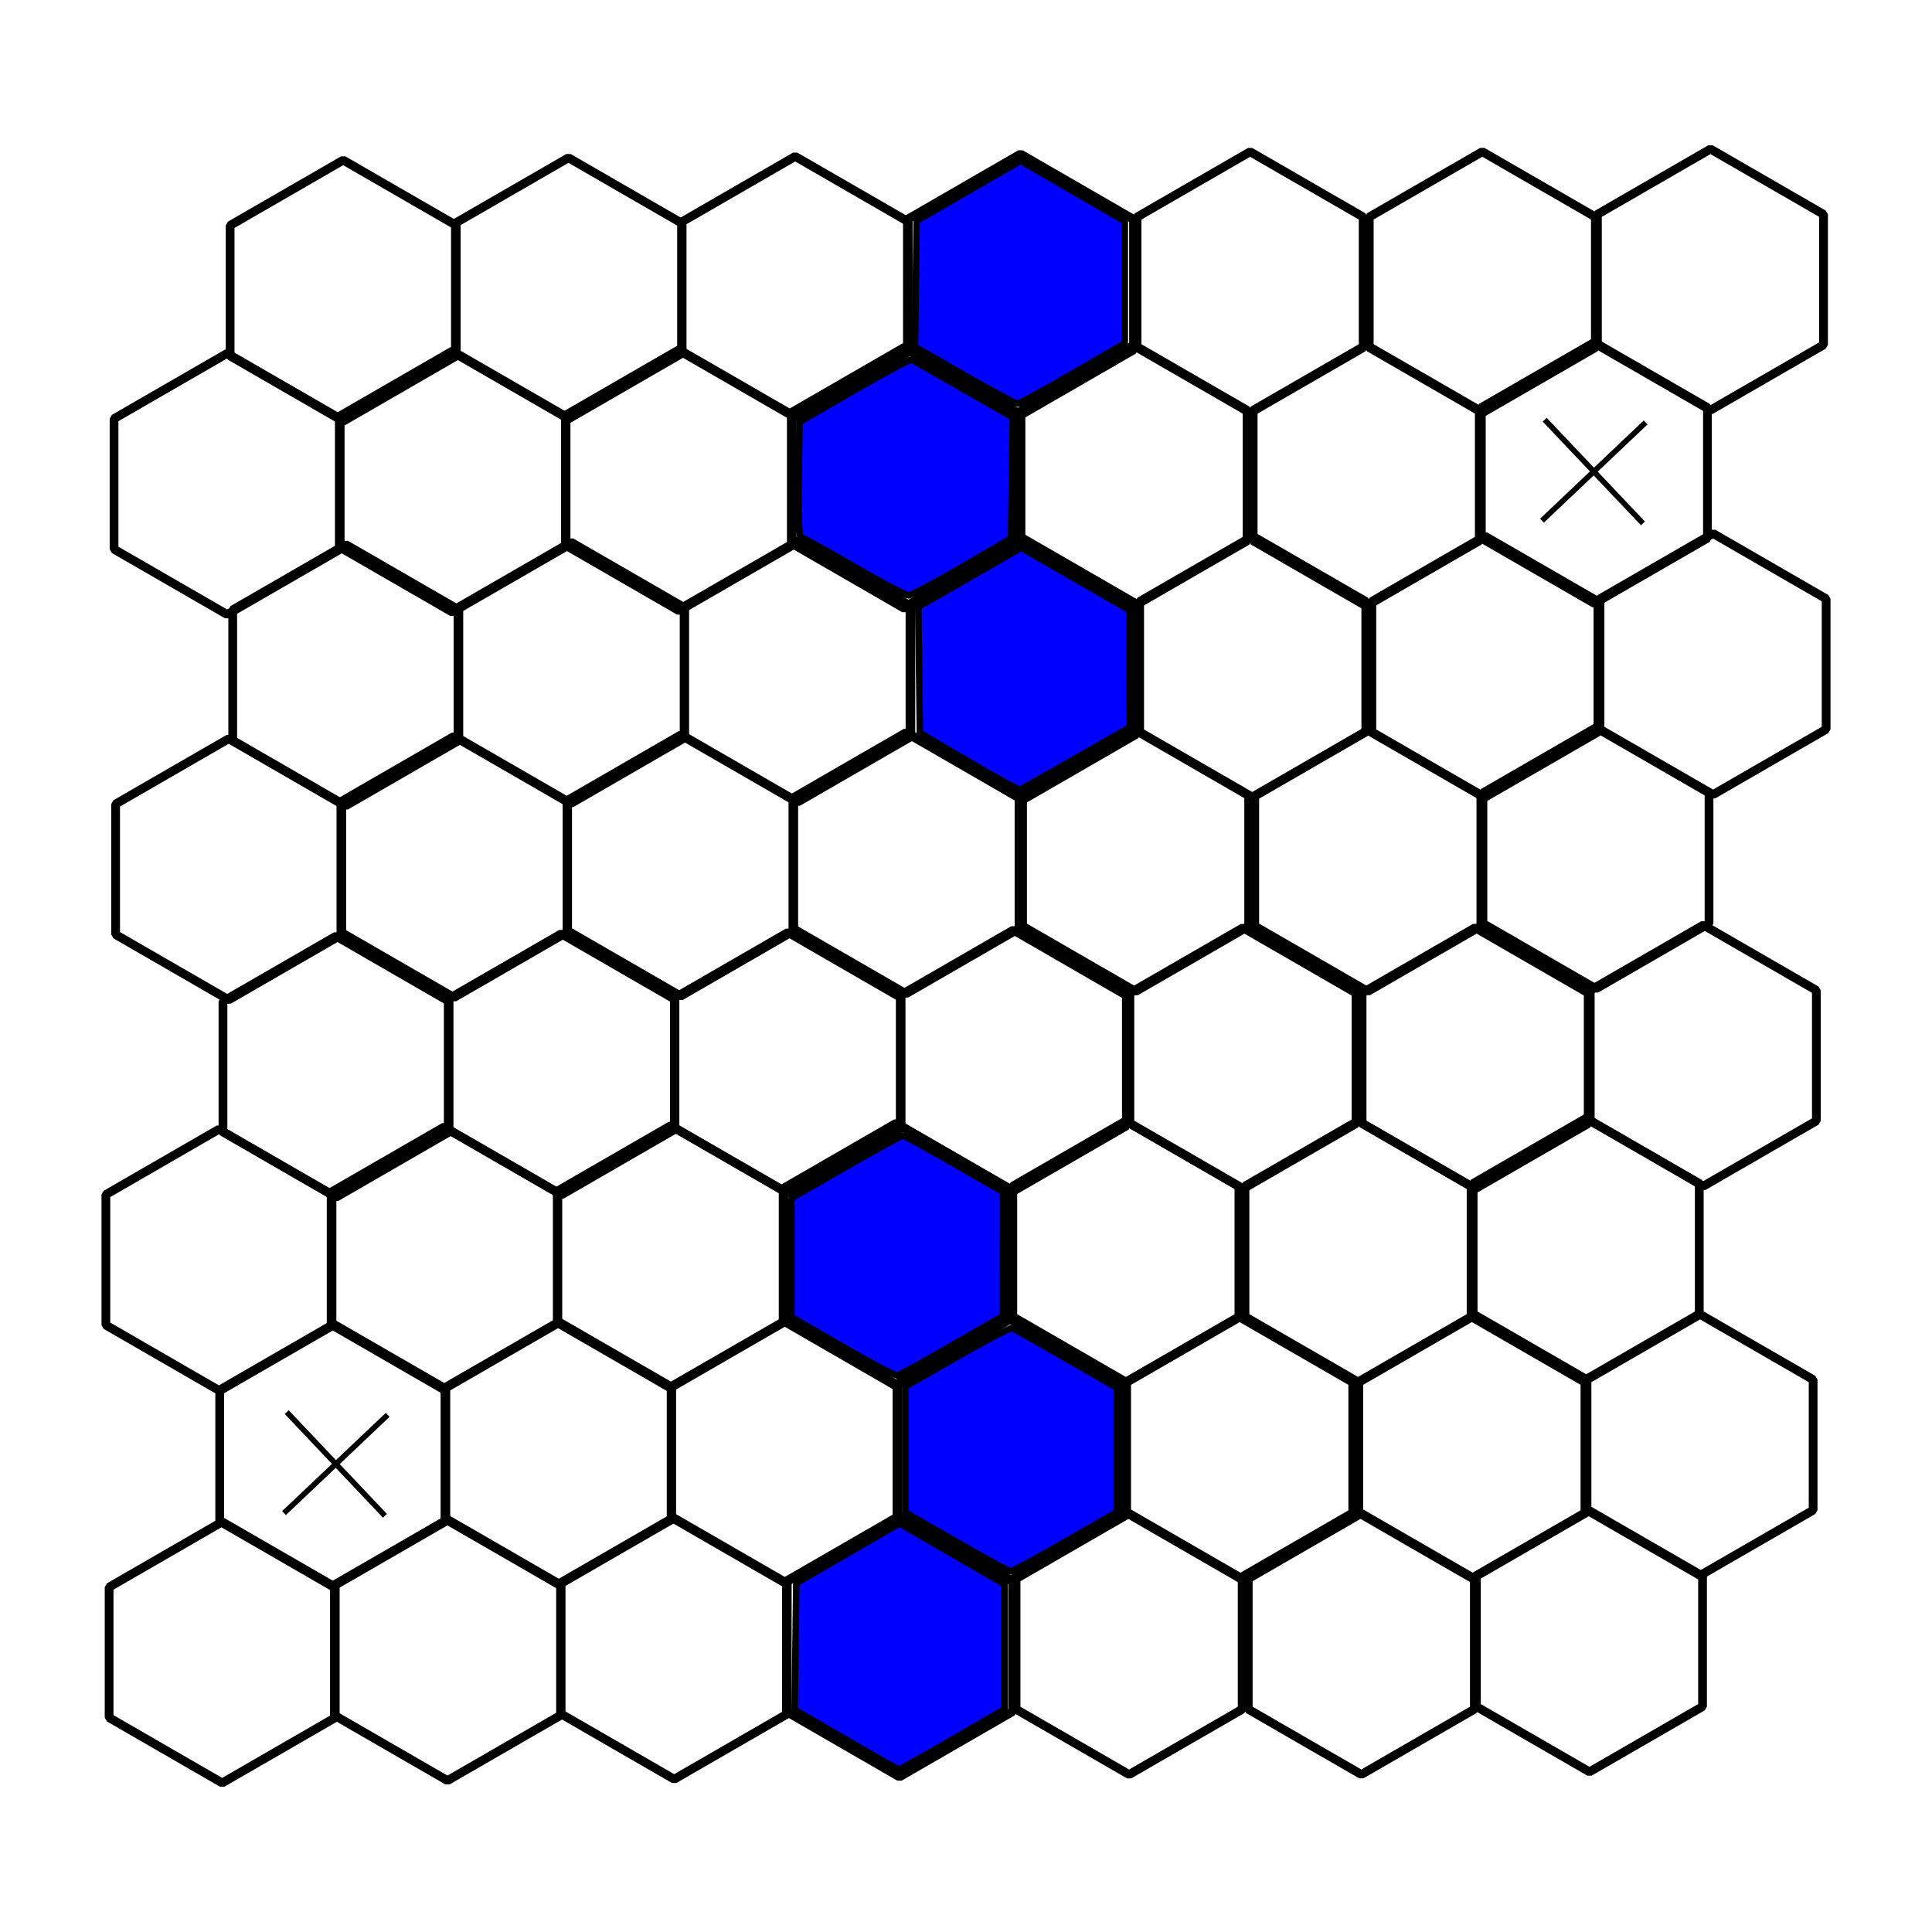<?xml version="1.0" encoding="UTF-8" standalone="no"?>
<!-- Created with Inkscape (http://www.inkscape.org/) -->

<svg
   xmlns:dc="http://purl.org/dc/elements/1.1/"
   xmlns:cc="http://creativecommons.org/ns#"
   xmlns:rdf="http://www.w3.org/1999/02/22-rdf-syntax-ns#"
   xmlns:svg="http://www.w3.org/2000/svg"
   xmlns="http://www.w3.org/2000/svg"
   xmlns:sodipodi="http://sodipodi.sourceforge.net/DTD/sodipodi-0.dtd"
   xmlns:inkscape="http://www.inkscape.org/namespaces/inkscape"
   width="300"
   height="300"
   viewBox="0 0 300 300"
   id="svg2"
   version="1.1"
   inkscape:version="0.91 r13725"
   sodipodi:docname="minimap.svg">
  <defs
     id="defs4">
    <inkscape:perspective
       sodipodi:type="inkscape:persp3d"
       inkscape:vp_x="0 : 150 : 1"
       inkscape:vp_y="0 : 1000 : 0"
       inkscape:vp_z="300 : 150 : 1"
       inkscape:persp3d-origin="150 : 100 : 1"
       id="perspective3344" />
  </defs>
  <sodipodi:namedview
     id="base"
     pagecolor="#ffffff"
     bordercolor="#666666"
     borderopacity="1.0"
     inkscape:pageopacity="0.0"
     inkscape:pageshadow="2"
     inkscape:zoom="1.979899"
     inkscape:cx="118.02291"
     inkscape:cy="196.47895"
     inkscape:document-units="px"
     inkscape:current-layer="layer1"
     showgrid="false"
     units="px"
     inkscape:window-width="2048"
     inkscape:window-height="1101"
     inkscape:window-x="0"
     inkscape:window-y="27"
     inkscape:window-maximized="1" />
  <g
     inkscape:label="Layer 1"
     inkscape:groupmode="layer"
     id="layer1"
     transform="translate(0,-752.362)">
    <g
       id="g4499"
       transform="translate(-1.352,12.281)">
      <g
         id="g4304">
        <path
           sodipodi:type="star"
           style="color:#000000;clip-rule:nonzero;display:inline;overflow:visible;visibility:visible;opacity:1;isolation:auto;mix-blend-mode:normal;color-interpolation:sRGB;color-interpolation-filters:linearRGB;solid-color:#000000;solid-opacity:1;fill:none;fill-opacity:1;fill-rule:nonzero;stroke:#000000;stroke-width:1.36;stroke-linecap:round;stroke-linejoin:bevel;stroke-miterlimit:4;stroke-dasharray:none;stroke-dashoffset:0;stroke-opacity:1;color-rendering:auto;image-rendering:auto;shape-rendering:auto;text-rendering:auto;enable-background:accumulate"
           id="path3366"
           sodipodi:sides="6"
           sodipodi:cx="37.65498"
           sodipodi:cy="794.77325"
           sodipodi:r1="20.27166"
           sodipodi:r2="17.555773"
           sodipodi:arg1="0"
           sodipodi:arg2="0.52359878"
           inkscape:flatsided="true"
           inkscape:rounded="0"
           inkscape:randomized="0"
           d="m 57.927,794.773 -10.136,17.556 -20.272,0 -10.136,-17.556 10.136,-17.556 20.272,0 z"
           transform="matrix(0,-1,1,0,-758.92,1034.319)" />
        <path
           sodipodi:type="star"
           style="color:#000000;clip-rule:nonzero;display:inline;overflow:visible;visibility:visible;opacity:1;isolation:auto;mix-blend-mode:normal;color-interpolation:sRGB;color-interpolation-filters:linearRGB;solid-color:#000000;solid-opacity:1;fill:none;fill-opacity:1;fill-rule:nonzero;stroke:#000000;stroke-width:1.36;stroke-linecap:round;stroke-linejoin:bevel;stroke-miterlimit:4;stroke-dasharray:none;stroke-dashoffset:0;stroke-opacity:1;color-rendering:auto;image-rendering:auto;shape-rendering:auto;text-rendering:auto;enable-background:accumulate"
           id="path3366-8"
           sodipodi:sides="6"
           sodipodi:cx="121.18387"
           sodipodi:cy="-794.77325"
           sodipodi:r1="20.27166"
           sodipodi:r2="17.555773"
           sodipodi:arg1="0"
           sodipodi:arg2="0.52359878"
           inkscape:flatsided="true"
           inkscape:rounded="0"
           inkscape:randomized="0"
           d="m 141.456,-794.773 -10.136,17.556 -20.272,0 -10.136,-17.556 10.136,-17.556 20.272,0 z"
           transform="matrix(0,-1,-1,0,-741.748,1087.352)" />
        <path
           sodipodi:type="star"
           style="color:#000000;clip-rule:nonzero;display:inline;overflow:visible;visibility:visible;opacity:1;isolation:auto;mix-blend-mode:normal;color-interpolation:sRGB;color-interpolation-filters:linearRGB;solid-color:#000000;solid-opacity:1;fill:none;fill-opacity:1;fill-rule:nonzero;stroke:#000000;stroke-width:1.36;stroke-linecap:round;stroke-linejoin:bevel;stroke-miterlimit:4;stroke-dasharray:none;stroke-dashoffset:0;stroke-opacity:1;color-rendering:auto;image-rendering:auto;shape-rendering:auto;text-rendering:auto;enable-background:accumulate"
           id="path3366-8-6"
           sodipodi:sides="6"
           sodipodi:cx="79.419418"
           sodipodi:cy="794.77325"
           sodipodi:r1="20.27166"
           sodipodi:r2="17.555773"
           sodipodi:arg1="0"
           sodipodi:arg2="0.52359878"
           inkscape:flatsided="true"
           inkscape:rounded="0"
           inkscape:randomized="0"
           d="m 99.691,794.773 -10.136,17.556 -20.272,0 -10.136,-17.556 10.136,-17.556 20.272,0 z"
           transform="matrix(0,-1,1,0,-759.426,1015.126)" />
        <path
           sodipodi:type="star"
           style="color:#000000;clip-rule:nonzero;display:inline;overflow:visible;visibility:visible;opacity:1;isolation:auto;mix-blend-mode:normal;color-interpolation:sRGB;color-interpolation-filters:linearRGB;solid-color:#000000;solid-opacity:1;fill:none;fill-opacity:1;fill-rule:nonzero;stroke:#000000;stroke-width:1.36;stroke-linecap:round;stroke-linejoin:bevel;stroke-miterlimit:4;stroke-dasharray:none;stroke-dashoffset:0;stroke-opacity:1;color-rendering:auto;image-rendering:auto;shape-rendering:auto;text-rendering:auto;enable-background:accumulate"
           id="path3366-8-8"
           sodipodi:sides="6"
           sodipodi:cx="162.9483"
           sodipodi:cy="794.77325"
           sodipodi:r1="20.27166"
           sodipodi:r2="17.555773"
           sodipodi:arg1="0"
           sodipodi:arg2="0.52359878"
           inkscape:flatsided="true"
           inkscape:rounded="0"
           inkscape:randomized="0"
           d="m 183.22,794.773 -10.136,17.556 -20.272,0 -10.136,-17.556 10.136,-17.556 20.272,0 z"
           transform="matrix(0,-1,1,0,-741.243,1068.664)" />
        <path
           sodipodi:type="star"
           style="color:#000000;clip-rule:nonzero;display:inline;overflow:visible;visibility:visible;opacity:1;isolation:auto;mix-blend-mode:normal;color-interpolation:sRGB;color-interpolation-filters:linearRGB;solid-color:#000000;solid-opacity:1;fill:none;fill-opacity:1;fill-rule:nonzero;stroke:#000000;stroke-width:1.36;stroke-linecap:round;stroke-linejoin:bevel;stroke-miterlimit:4;stroke-dasharray:none;stroke-dashoffset:0;stroke-opacity:1;color-rendering:auto;image-rendering:auto;shape-rendering:auto;text-rendering:auto;enable-background:accumulate"
           id="path3366-8-3"
           sodipodi:sides="6"
           sodipodi:cx="204.71275"
           sodipodi:cy="794.77325"
           sodipodi:r1="20.27166"
           sodipodi:r2="17.555773"
           sodipodi:arg1="0"
           sodipodi:arg2="0.52359878"
           inkscape:flatsided="true"
           inkscape:rounded="0"
           inkscape:randomized="0"
           d="m 224.984,794.773 -10.136,17.556 -20.272,0 -10.136,-17.556 10.136,-17.556 20.272,0 z"
           transform="matrix(0,-1,1,0,-757.91,1079.776)" />
        <path
           sodipodi:type="star"
           style="color:#000000;clip-rule:nonzero;display:inline;overflow:visible;visibility:visible;opacity:1;isolation:auto;mix-blend-mode:normal;color-interpolation:sRGB;color-interpolation-filters:linearRGB;solid-color:#000000;solid-opacity:1;fill:none;fill-opacity:1;fill-rule:nonzero;stroke:#000000;stroke-width:1.36;stroke-linecap:round;stroke-linejoin:bevel;stroke-miterlimit:4;stroke-dasharray:none;stroke-dashoffset:0;stroke-opacity:1;color-rendering:auto;image-rendering:auto;shape-rendering:auto;text-rendering:auto;enable-background:accumulate"
           id="path3366-8-3-8"
           sodipodi:sides="6"
           sodipodi:cx="246.47719"
           sodipodi:cy="794.77325"
           sodipodi:r1="20.27166"
           sodipodi:r2="17.555773"
           sodipodi:arg1="0"
           sodipodi:arg2="0.52359878"
           inkscape:flatsided="true"
           inkscape:rounded="0"
           inkscape:randomized="0"
           d="m 266.749,794.773 -10.136,17.556 -20.272,0 -10.136,-17.556 10.136,-17.556 20.272,0 z"
           transform="matrix(0,-1,1,0,-739.728,1091.393)" />
        <path
           sodipodi:type="star"
           style="color:#000000;clip-rule:nonzero;display:inline;overflow:visible;visibility:visible;opacity:1;isolation:auto;mix-blend-mode:normal;color-interpolation:sRGB;color-interpolation-filters:linearRGB;solid-color:#000000;solid-opacity:1;fill:none;fill-opacity:1;fill-rule:nonzero;stroke:#000000;stroke-width:1.36;stroke-linecap:round;stroke-linejoin:bevel;stroke-miterlimit:4;stroke-dasharray:none;stroke-dashoffset:0;stroke-opacity:1;color-rendering:auto;image-rendering:auto;shape-rendering:auto;text-rendering:auto;enable-background:accumulate"
           id="path3366-8-3-8-8"
           sodipodi:sides="6"
           sodipodi:cx="246.47719"
           sodipodi:cy="794.77325"
           sodipodi:r1="20.27166"
           sodipodi:r2="17.555773"
           sodipodi:arg1="0"
           sodipodi:arg2="0.52359878"
           inkscape:flatsided="true"
           inkscape:rounded="0"
           inkscape:randomized="0"
           d="m 266.749,794.773 -10.136,17.556 -20.272,0 -10.136,-17.556 10.136,-17.556 20.272,0 z"
           transform="matrix(0,-1,1,0,-758.155,1061.706)" />
        <path
           sodipodi:type="star"
           style="color:#000000;clip-rule:nonzero;display:inline;overflow:visible;visibility:visible;opacity:1;isolation:auto;mix-blend-mode:normal;color-interpolation:sRGB;color-interpolation-filters:linearRGB;solid-color:#000000;solid-opacity:1;fill:none;fill-opacity:1;fill-rule:nonzero;stroke:#000000;stroke-width:1.36;stroke-linecap:round;stroke-linejoin:bevel;stroke-miterlimit:4;stroke-dasharray:none;stroke-dashoffset:0;stroke-opacity:1;color-rendering:auto;image-rendering:auto;shape-rendering:auto;text-rendering:auto;enable-background:accumulate"
           id="path3366-8-3-8-8-9"
           sodipodi:sides="6"
           sodipodi:cx="246.47719"
           sodipodi:cy="794.77325"
           sodipodi:r1="20.27166"
           sodipodi:r2="17.555773"
           sodipodi:arg1="0"
           sodipodi:arg2="0.52359878"
           inkscape:flatsided="true"
           inkscape:rounded="0"
           inkscape:randomized="0"
           d="m 266.749,794.773 -10.136,17.556 -20.272,0 -10.136,-17.556 10.136,-17.556 20.272,0 z"
           transform="matrix(0,-1,1,0,-740.13,1031.697)" />
      </g>
      <g
         id="g4304-0"
         transform="translate(34.982,-0.365)">
        <path
           sodipodi:type="star"
           style="color:#000000;clip-rule:nonzero;display:inline;overflow:visible;visibility:visible;opacity:1;isolation:auto;mix-blend-mode:normal;color-interpolation:sRGB;color-interpolation-filters:linearRGB;solid-color:#000000;solid-opacity:1;fill:none;fill-opacity:1;fill-rule:nonzero;stroke:#000000;stroke-width:1.36;stroke-linecap:round;stroke-linejoin:bevel;stroke-miterlimit:4;stroke-dasharray:none;stroke-dashoffset:0;stroke-opacity:1;color-rendering:auto;image-rendering:auto;shape-rendering:auto;text-rendering:auto;enable-background:accumulate"
           id="path3366-6"
           sodipodi:sides="6"
           sodipodi:cx="37.65498"
           sodipodi:cy="794.77325"
           sodipodi:r1="20.27166"
           sodipodi:r2="17.555773"
           sodipodi:arg1="0"
           sodipodi:arg2="0.52359878"
           inkscape:flatsided="true"
           inkscape:rounded="0"
           inkscape:randomized="0"
           d="m 57.927,794.773 -10.136,17.556 -20.272,0 -10.136,-17.556 10.136,-17.556 20.272,0 z"
           transform="matrix(0,-1,1,0,-758.92,1034.319)" />
        <path
           sodipodi:type="star"
           style="color:#000000;clip-rule:nonzero;display:inline;overflow:visible;visibility:visible;opacity:1;isolation:auto;mix-blend-mode:normal;color-interpolation:sRGB;color-interpolation-filters:linearRGB;solid-color:#000000;solid-opacity:1;fill:none;fill-opacity:1;fill-rule:nonzero;stroke:#000000;stroke-width:1.36;stroke-linecap:round;stroke-linejoin:bevel;stroke-miterlimit:4;stroke-dasharray:none;stroke-dashoffset:0;stroke-opacity:1;color-rendering:auto;image-rendering:auto;shape-rendering:auto;text-rendering:auto;enable-background:accumulate"
           id="path3366-8-87"
           sodipodi:sides="6"
           sodipodi:cx="121.18387"
           sodipodi:cy="-794.77325"
           sodipodi:r1="20.27166"
           sodipodi:r2="17.555773"
           sodipodi:arg1="0"
           sodipodi:arg2="0.52359878"
           inkscape:flatsided="true"
           inkscape:rounded="0"
           inkscape:randomized="0"
           d="m 141.456,-794.773 -10.136,17.556 -20.272,0 -10.136,-17.556 10.136,-17.556 20.272,0 z"
           transform="matrix(0,-1,-1,0,-741.748,1087.352)" />
        <path
           sodipodi:type="star"
           style="color:#000000;clip-rule:nonzero;display:inline;overflow:visible;visibility:visible;opacity:1;isolation:auto;mix-blend-mode:normal;color-interpolation:sRGB;color-interpolation-filters:linearRGB;solid-color:#000000;solid-opacity:1;fill:none;fill-opacity:1;fill-rule:nonzero;stroke:#000000;stroke-width:1.36;stroke-linecap:round;stroke-linejoin:bevel;stroke-miterlimit:4;stroke-dasharray:none;stroke-dashoffset:0;stroke-opacity:1;color-rendering:auto;image-rendering:auto;shape-rendering:auto;text-rendering:auto;enable-background:accumulate"
           id="path3366-8-6-9"
           sodipodi:sides="6"
           sodipodi:cx="79.419418"
           sodipodi:cy="794.77325"
           sodipodi:r1="20.27166"
           sodipodi:r2="17.555773"
           sodipodi:arg1="0"
           sodipodi:arg2="0.52359878"
           inkscape:flatsided="true"
           inkscape:rounded="0"
           inkscape:randomized="0"
           d="m 99.691,794.773 -10.136,17.556 -20.272,0 -10.136,-17.556 10.136,-17.556 20.272,0 z"
           transform="matrix(0,-1,1,0,-759.426,1015.126)" />
        <path
           sodipodi:type="star"
           style="color:#000000;clip-rule:nonzero;display:inline;overflow:visible;visibility:visible;opacity:1;isolation:auto;mix-blend-mode:normal;color-interpolation:sRGB;color-interpolation-filters:linearRGB;solid-color:#000000;solid-opacity:1;fill:none;fill-opacity:1;fill-rule:nonzero;stroke:#000000;stroke-width:1.36;stroke-linecap:round;stroke-linejoin:bevel;stroke-miterlimit:4;stroke-dasharray:none;stroke-dashoffset:0;stroke-opacity:1;color-rendering:auto;image-rendering:auto;shape-rendering:auto;text-rendering:auto;enable-background:accumulate"
           id="path3366-8-8-0"
           sodipodi:sides="6"
           sodipodi:cx="162.9483"
           sodipodi:cy="794.77325"
           sodipodi:r1="20.27166"
           sodipodi:r2="17.555773"
           sodipodi:arg1="0"
           sodipodi:arg2="0.52359878"
           inkscape:flatsided="true"
           inkscape:rounded="0"
           inkscape:randomized="0"
           d="m 183.22,794.773 -10.136,17.556 -20.272,0 -10.136,-17.556 10.136,-17.556 20.272,0 z"
           transform="matrix(0,-1,1,0,-741.243,1068.664)" />
        <path
           sodipodi:type="star"
           style="color:#000000;clip-rule:nonzero;display:inline;overflow:visible;visibility:visible;opacity:1;isolation:auto;mix-blend-mode:normal;color-interpolation:sRGB;color-interpolation-filters:linearRGB;solid-color:#000000;solid-opacity:1;fill:none;fill-opacity:1;fill-rule:nonzero;stroke:#000000;stroke-width:1.36;stroke-linecap:round;stroke-linejoin:bevel;stroke-miterlimit:4;stroke-dasharray:none;stroke-dashoffset:0;stroke-opacity:1;color-rendering:auto;image-rendering:auto;shape-rendering:auto;text-rendering:auto;enable-background:accumulate"
           id="path3366-8-3-3"
           sodipodi:sides="6"
           sodipodi:cx="204.71275"
           sodipodi:cy="794.77325"
           sodipodi:r1="20.27166"
           sodipodi:r2="17.555773"
           sodipodi:arg1="0"
           sodipodi:arg2="0.52359878"
           inkscape:flatsided="true"
           inkscape:rounded="0"
           inkscape:randomized="0"
           d="m 224.984,794.773 -10.136,17.556 -20.272,0 -10.136,-17.556 10.136,-17.556 20.272,0 z"
           transform="matrix(0,-1,1,0,-757.91,1079.776)" />
        <path
           sodipodi:type="star"
           style="color:#000000;clip-rule:nonzero;display:inline;overflow:visible;visibility:visible;opacity:1;isolation:auto;mix-blend-mode:normal;color-interpolation:sRGB;color-interpolation-filters:linearRGB;solid-color:#000000;solid-opacity:1;fill:none;fill-opacity:1;fill-rule:nonzero;stroke:#000000;stroke-width:1.36;stroke-linecap:round;stroke-linejoin:bevel;stroke-miterlimit:4;stroke-dasharray:none;stroke-dashoffset:0;stroke-opacity:1;color-rendering:auto;image-rendering:auto;shape-rendering:auto;text-rendering:auto;enable-background:accumulate"
           id="path3366-8-3-8-3"
           sodipodi:sides="6"
           sodipodi:cx="246.47719"
           sodipodi:cy="794.77325"
           sodipodi:r1="20.27166"
           sodipodi:r2="17.555773"
           sodipodi:arg1="0"
           sodipodi:arg2="0.52359878"
           inkscape:flatsided="true"
           inkscape:rounded="0"
           inkscape:randomized="0"
           d="m 266.749,794.773 -10.136,17.556 -20.272,0 -10.136,-17.556 10.136,-17.556 20.272,0 z"
           transform="matrix(0,-1,1,0,-739.728,1091.393)" />
        <path
           sodipodi:type="star"
           style="color:#000000;clip-rule:nonzero;display:inline;overflow:visible;visibility:visible;opacity:1;isolation:auto;mix-blend-mode:normal;color-interpolation:sRGB;color-interpolation-filters:linearRGB;solid-color:#000000;solid-opacity:1;fill:none;fill-opacity:1;fill-rule:nonzero;stroke:#000000;stroke-width:1.36;stroke-linecap:round;stroke-linejoin:bevel;stroke-miterlimit:4;stroke-dasharray:none;stroke-dashoffset:0;stroke-opacity:1;color-rendering:auto;image-rendering:auto;shape-rendering:auto;text-rendering:auto;enable-background:accumulate"
           id="path3366-8-3-8-8-3"
           sodipodi:sides="6"
           sodipodi:cx="246.47719"
           sodipodi:cy="794.77325"
           sodipodi:r1="20.27166"
           sodipodi:r2="17.555773"
           sodipodi:arg1="0"
           sodipodi:arg2="0.52359878"
           inkscape:flatsided="true"
           inkscape:rounded="0"
           inkscape:randomized="0"
           d="m 266.749,794.773 -10.136,17.556 -20.272,0 -10.136,-17.556 10.136,-17.556 20.272,0 z"
           transform="matrix(0,-1,1,0,-758.155,1061.706)" />
        <path
           sodipodi:type="star"
           style="color:#000000;clip-rule:nonzero;display:inline;overflow:visible;visibility:visible;opacity:1;isolation:auto;mix-blend-mode:normal;color-interpolation:sRGB;color-interpolation-filters:linearRGB;solid-color:#000000;solid-opacity:1;fill:none;fill-opacity:1;fill-rule:nonzero;stroke:#000000;stroke-width:1.36;stroke-linecap:round;stroke-linejoin:bevel;stroke-miterlimit:4;stroke-dasharray:none;stroke-dashoffset:0;stroke-opacity:1;color-rendering:auto;image-rendering:auto;shape-rendering:auto;text-rendering:auto;enable-background:accumulate"
           id="path3366-8-3-8-8-9-7"
           sodipodi:sides="6"
           sodipodi:cx="246.47719"
           sodipodi:cy="794.77325"
           sodipodi:r1="20.27166"
           sodipodi:r2="17.555773"
           sodipodi:arg1="0"
           sodipodi:arg2="0.52359878"
           inkscape:flatsided="true"
           inkscape:rounded="0"
           inkscape:randomized="0"
           d="m 266.749,794.773 -10.136,17.556 -20.272,0 -10.136,-17.556 10.136,-17.556 20.272,0 z"
           transform="matrix(0,-1,1,0,-740.13,1031.697)" />
      </g>
      <g
         id="g4304-3"
         transform="translate(70.186,-0.579)">
        <path
           sodipodi:type="star"
           style="color:#000000;clip-rule:nonzero;display:inline;overflow:visible;visibility:visible;opacity:1;isolation:auto;mix-blend-mode:normal;color-interpolation:sRGB;color-interpolation-filters:linearRGB;solid-color:#000000;solid-opacity:1;fill:none;fill-opacity:1;fill-rule:nonzero;stroke:#000000;stroke-width:1.36;stroke-linecap:round;stroke-linejoin:bevel;stroke-miterlimit:4;stroke-dasharray:none;stroke-dashoffset:0;stroke-opacity:1;color-rendering:auto;image-rendering:auto;shape-rendering:auto;text-rendering:auto;enable-background:accumulate"
           id="path3366-2"
           sodipodi:sides="6"
           sodipodi:cx="37.65498"
           sodipodi:cy="794.77325"
           sodipodi:r1="20.27166"
           sodipodi:r2="17.555773"
           sodipodi:arg1="0"
           sodipodi:arg2="0.52359878"
           inkscape:flatsided="true"
           inkscape:rounded="0"
           inkscape:randomized="0"
           d="m 57.927,794.773 -10.136,17.556 -20.272,0 -10.136,-17.556 10.136,-17.556 20.272,0 z"
           transform="matrix(0,-1,1,0,-758.92,1034.319)" />
        <path
           sodipodi:type="star"
           style="color:#000000;clip-rule:nonzero;display:inline;overflow:visible;visibility:visible;opacity:1;isolation:auto;mix-blend-mode:normal;color-interpolation:sRGB;color-interpolation-filters:linearRGB;solid-color:#000000;solid-opacity:1;fill:none;fill-opacity:1;fill-rule:nonzero;stroke:#000000;stroke-width:1.36;stroke-linecap:round;stroke-linejoin:bevel;stroke-miterlimit:4;stroke-dasharray:none;stroke-dashoffset:0;stroke-opacity:1;color-rendering:auto;image-rendering:auto;shape-rendering:auto;text-rendering:auto;enable-background:accumulate"
           id="path3366-8-65"
           sodipodi:sides="6"
           sodipodi:cx="121.18387"
           sodipodi:cy="-794.77325"
           sodipodi:r1="20.27166"
           sodipodi:r2="17.555773"
           sodipodi:arg1="0"
           sodipodi:arg2="0.52359878"
           inkscape:flatsided="true"
           inkscape:rounded="0"
           inkscape:randomized="0"
           d="m 141.456,-794.773 -10.136,17.556 -20.272,0 -10.136,-17.556 10.136,-17.556 20.272,0 z"
           transform="matrix(0,-1,-1,0,-741.748,1087.352)" />
        <path
           sodipodi:type="star"
           style="color:#000000;clip-rule:nonzero;display:inline;overflow:visible;visibility:visible;opacity:1;isolation:auto;mix-blend-mode:normal;color-interpolation:sRGB;color-interpolation-filters:linearRGB;solid-color:#000000;solid-opacity:1;fill:none;fill-opacity:1;fill-rule:nonzero;stroke:#000000;stroke-width:1.36;stroke-linecap:round;stroke-linejoin:bevel;stroke-miterlimit:4;stroke-dasharray:none;stroke-dashoffset:0;stroke-opacity:1;color-rendering:auto;image-rendering:auto;shape-rendering:auto;text-rendering:auto;enable-background:accumulate"
           id="path3366-8-6-2"
           sodipodi:sides="6"
           sodipodi:cx="79.419418"
           sodipodi:cy="794.77325"
           sodipodi:r1="20.27166"
           sodipodi:r2="17.555773"
           sodipodi:arg1="0"
           sodipodi:arg2="0.52359878"
           inkscape:flatsided="true"
           inkscape:rounded="0"
           inkscape:randomized="0"
           d="m 99.691,794.773 -10.136,17.556 -20.272,0 -10.136,-17.556 10.136,-17.556 20.272,0 z"
           transform="matrix(0,-1,1,0,-759.426,1015.126)" />
        <path
           sodipodi:type="star"
           style="color:#000000;clip-rule:nonzero;display:inline;overflow:visible;visibility:visible;opacity:1;isolation:auto;mix-blend-mode:normal;color-interpolation:sRGB;color-interpolation-filters:linearRGB;solid-color:#000000;solid-opacity:1;fill:none;fill-opacity:1;fill-rule:nonzero;stroke:#000000;stroke-width:1.36;stroke-linecap:round;stroke-linejoin:bevel;stroke-miterlimit:4;stroke-dasharray:none;stroke-dashoffset:0;stroke-opacity:1;color-rendering:auto;image-rendering:auto;shape-rendering:auto;text-rendering:auto;enable-background:accumulate"
           id="path3366-8-8-6"
           sodipodi:sides="6"
           sodipodi:cx="162.9483"
           sodipodi:cy="794.77325"
           sodipodi:r1="20.27166"
           sodipodi:r2="17.555773"
           sodipodi:arg1="0"
           sodipodi:arg2="0.52359878"
           inkscape:flatsided="true"
           inkscape:rounded="0"
           inkscape:randomized="0"
           d="m 183.22,794.773 -10.136,17.556 -20.272,0 -10.136,-17.556 10.136,-17.556 20.272,0 z"
           transform="matrix(0,-1,1,0,-741.243,1068.664)" />
        <path
           sodipodi:type="star"
           style="color:#000000;clip-rule:nonzero;display:inline;overflow:visible;visibility:visible;opacity:1;isolation:auto;mix-blend-mode:normal;color-interpolation:sRGB;color-interpolation-filters:linearRGB;solid-color:#000000;solid-opacity:1;fill:none;fill-opacity:1;fill-rule:nonzero;stroke:#000000;stroke-width:1.36;stroke-linecap:round;stroke-linejoin:bevel;stroke-miterlimit:4;stroke-dasharray:none;stroke-dashoffset:0;stroke-opacity:1;color-rendering:auto;image-rendering:auto;shape-rendering:auto;text-rendering:auto;enable-background:accumulate"
           id="path3366-8-3-5"
           sodipodi:sides="6"
           sodipodi:cx="204.71275"
           sodipodi:cy="794.77325"
           sodipodi:r1="20.27166"
           sodipodi:r2="17.555773"
           sodipodi:arg1="0"
           sodipodi:arg2="0.52359878"
           inkscape:flatsided="true"
           inkscape:rounded="0"
           inkscape:randomized="0"
           d="m 224.984,794.773 -10.136,17.556 -20.272,0 -10.136,-17.556 10.136,-17.556 20.272,0 z"
           transform="matrix(0,-1,1,0,-757.91,1079.776)" />
        <path
           sodipodi:type="star"
           style="color:#000000;clip-rule:nonzero;display:inline;overflow:visible;visibility:visible;opacity:1;isolation:auto;mix-blend-mode:normal;color-interpolation:sRGB;color-interpolation-filters:linearRGB;solid-color:#000000;solid-opacity:1;fill:none;fill-opacity:1;fill-rule:nonzero;stroke:#000000;stroke-width:1.36;stroke-linecap:round;stroke-linejoin:bevel;stroke-miterlimit:4;stroke-dasharray:none;stroke-dashoffset:0;stroke-opacity:1;color-rendering:auto;image-rendering:auto;shape-rendering:auto;text-rendering:auto;enable-background:accumulate"
           id="path3366-8-3-8-87"
           sodipodi:sides="6"
           sodipodi:cx="246.47719"
           sodipodi:cy="794.77325"
           sodipodi:r1="20.27166"
           sodipodi:r2="17.555773"
           sodipodi:arg1="0"
           sodipodi:arg2="0.52359878"
           inkscape:flatsided="true"
           inkscape:rounded="0"
           inkscape:randomized="0"
           d="m 266.749,794.773 -10.136,17.556 -20.272,0 -10.136,-17.556 10.136,-17.556 20.272,0 z"
           transform="matrix(0,-1,1,0,-739.728,1091.393)" />
        <path
           sodipodi:type="star"
           style="color:#000000;clip-rule:nonzero;display:inline;overflow:visible;visibility:visible;opacity:1;isolation:auto;mix-blend-mode:normal;color-interpolation:sRGB;color-interpolation-filters:linearRGB;solid-color:#000000;solid-opacity:1;fill:none;fill-opacity:1;fill-rule:nonzero;stroke:#000000;stroke-width:1.36;stroke-linecap:round;stroke-linejoin:bevel;stroke-miterlimit:4;stroke-dasharray:none;stroke-dashoffset:0;stroke-opacity:1;color-rendering:auto;image-rendering:auto;shape-rendering:auto;text-rendering:auto;enable-background:accumulate"
           id="path3366-8-3-8-8-96"
           sodipodi:sides="6"
           sodipodi:cx="246.47719"
           sodipodi:cy="794.77325"
           sodipodi:r1="20.27166"
           sodipodi:r2="17.555773"
           sodipodi:arg1="0"
           sodipodi:arg2="0.52359878"
           inkscape:flatsided="true"
           inkscape:rounded="0"
           inkscape:randomized="0"
           d="m 266.749,794.773 -10.136,17.556 -20.272,0 -10.136,-17.556 10.136,-17.556 20.272,0 z"
           transform="matrix(0,-1,1,0,-758.155,1061.706)" />
        <path
           sodipodi:type="star"
           style="color:#000000;clip-rule:nonzero;display:inline;overflow:visible;visibility:visible;opacity:1;isolation:auto;mix-blend-mode:normal;color-interpolation:sRGB;color-interpolation-filters:linearRGB;solid-color:#000000;solid-opacity:1;fill:none;fill-opacity:1;fill-rule:nonzero;stroke:#000000;stroke-width:1.36;stroke-linecap:round;stroke-linejoin:bevel;stroke-miterlimit:4;stroke-dasharray:none;stroke-dashoffset:0;stroke-opacity:1;color-rendering:auto;image-rendering:auto;shape-rendering:auto;text-rendering:auto;enable-background:accumulate"
           id="path3366-8-3-8-8-9-0"
           sodipodi:sides="6"
           sodipodi:cx="246.47719"
           sodipodi:cy="794.77325"
           sodipodi:r1="20.27166"
           sodipodi:r2="17.555773"
           sodipodi:arg1="0"
           sodipodi:arg2="0.52359878"
           inkscape:flatsided="true"
           inkscape:rounded="0"
           inkscape:randomized="0"
           d="m 266.749,794.773 -10.136,17.556 -20.272,0 -10.136,-17.556 10.136,-17.556 20.272,0 z"
           transform="matrix(0,-1,1,0,-740.13,1031.697)" />
      </g>
      <g
         id="g4304-0-4"
         transform="translate(105.168,-0.944)">
        <path
           sodipodi:type="star"
           style="color:#000000;clip-rule:nonzero;display:inline;overflow:visible;visibility:visible;opacity:1;isolation:auto;mix-blend-mode:normal;color-interpolation:sRGB;color-interpolation-filters:linearRGB;solid-color:#000000;solid-opacity:1;fill:none;fill-opacity:1;fill-rule:nonzero;stroke:#000000;stroke-width:1.36;stroke-linecap:round;stroke-linejoin:bevel;stroke-miterlimit:4;stroke-dasharray:none;stroke-dashoffset:0;stroke-opacity:1;color-rendering:auto;image-rendering:auto;shape-rendering:auto;text-rendering:auto;enable-background:accumulate"
           id="path3366-6-1"
           sodipodi:sides="6"
           sodipodi:cx="37.65498"
           sodipodi:cy="794.77325"
           sodipodi:r1="20.27166"
           sodipodi:r2="17.555773"
           sodipodi:arg1="0"
           sodipodi:arg2="0.52359878"
           inkscape:flatsided="true"
           inkscape:rounded="0"
           inkscape:randomized="0"
           d="m 57.927,794.773 -10.136,17.556 -20.272,0 -10.136,-17.556 10.136,-17.556 20.272,0 z"
           transform="matrix(0,-1,1,0,-758.92,1034.319)" />
        <path
           sodipodi:type="star"
           style="color:#000000;clip-rule:nonzero;display:inline;overflow:visible;visibility:visible;opacity:1;isolation:auto;mix-blend-mode:normal;color-interpolation:sRGB;color-interpolation-filters:linearRGB;solid-color:#000000;solid-opacity:1;fill:none;fill-opacity:1;fill-rule:nonzero;stroke:#000000;stroke-width:1.36;stroke-linecap:round;stroke-linejoin:bevel;stroke-miterlimit:4;stroke-dasharray:none;stroke-dashoffset:0;stroke-opacity:1;color-rendering:auto;image-rendering:auto;shape-rendering:auto;text-rendering:auto;enable-background:accumulate"
           id="path3366-8-87-0"
           sodipodi:sides="6"
           sodipodi:cx="121.18387"
           sodipodi:cy="-794.77325"
           sodipodi:r1="20.27166"
           sodipodi:r2="17.555773"
           sodipodi:arg1="0"
           sodipodi:arg2="0.52359878"
           inkscape:flatsided="true"
           inkscape:rounded="0"
           inkscape:randomized="0"
           d="m 141.456,-794.773 -10.136,17.556 -20.272,0 -10.136,-17.556 10.136,-17.556 20.272,0 z"
           transform="matrix(0,-1,-1,0,-741.748,1087.352)" />
        <path
           sodipodi:type="star"
           style="color:#000000;clip-rule:nonzero;display:inline;overflow:visible;visibility:visible;opacity:1;isolation:auto;mix-blend-mode:normal;color-interpolation:sRGB;color-interpolation-filters:linearRGB;solid-color:#000000;solid-opacity:1;fill:none;fill-opacity:1;fill-rule:nonzero;stroke:#000000;stroke-width:1.36;stroke-linecap:round;stroke-linejoin:bevel;stroke-miterlimit:4;stroke-dasharray:none;stroke-dashoffset:0;stroke-opacity:1;color-rendering:auto;image-rendering:auto;shape-rendering:auto;text-rendering:auto;enable-background:accumulate"
           id="path3366-8-6-9-4"
           sodipodi:sides="6"
           sodipodi:cx="79.419418"
           sodipodi:cy="794.77325"
           sodipodi:r1="20.27166"
           sodipodi:r2="17.555773"
           sodipodi:arg1="0"
           sodipodi:arg2="0.52359878"
           inkscape:flatsided="true"
           inkscape:rounded="0"
           inkscape:randomized="0"
           d="m 99.691,794.773 -10.136,17.556 -20.272,0 -10.136,-17.556 10.136,-17.556 20.272,0 z"
           transform="matrix(0,-1,1,0,-759.426,1015.126)" />
        <path
           sodipodi:type="star"
           style="color:#000000;clip-rule:nonzero;display:inline;overflow:visible;visibility:visible;opacity:1;isolation:auto;mix-blend-mode:normal;color-interpolation:sRGB;color-interpolation-filters:linearRGB;solid-color:#000000;solid-opacity:1;fill:none;fill-opacity:1;fill-rule:nonzero;stroke:#000000;stroke-width:1.36;stroke-linecap:round;stroke-linejoin:bevel;stroke-miterlimit:4;stroke-dasharray:none;stroke-dashoffset:0;stroke-opacity:1;color-rendering:auto;image-rendering:auto;shape-rendering:auto;text-rendering:auto;enable-background:accumulate"
           id="path3366-8-8-0-8"
           sodipodi:sides="6"
           sodipodi:cx="162.9483"
           sodipodi:cy="794.77325"
           sodipodi:r1="20.27166"
           sodipodi:r2="17.555773"
           sodipodi:arg1="0"
           sodipodi:arg2="0.52359878"
           inkscape:flatsided="true"
           inkscape:rounded="0"
           inkscape:randomized="0"
           d="m 183.22,794.773 -10.136,17.556 -20.272,0 -10.136,-17.556 10.136,-17.556 20.272,0 z"
           transform="matrix(0,-1,1,0,-741.243,1068.664)" />
        <path
           sodipodi:type="star"
           style="color:#000000;clip-rule:nonzero;display:inline;overflow:visible;visibility:visible;opacity:1;isolation:auto;mix-blend-mode:normal;color-interpolation:sRGB;color-interpolation-filters:linearRGB;solid-color:#000000;solid-opacity:1;fill:none;fill-opacity:1;fill-rule:nonzero;stroke:#000000;stroke-width:1.36;stroke-linecap:round;stroke-linejoin:bevel;stroke-miterlimit:4;stroke-dasharray:none;stroke-dashoffset:0;stroke-opacity:1;color-rendering:auto;image-rendering:auto;shape-rendering:auto;text-rendering:auto;enable-background:accumulate"
           id="path3366-8-3-3-7"
           sodipodi:sides="6"
           sodipodi:cx="204.71275"
           sodipodi:cy="794.77325"
           sodipodi:r1="20.27166"
           sodipodi:r2="17.555773"
           sodipodi:arg1="0"
           sodipodi:arg2="0.52359878"
           inkscape:flatsided="true"
           inkscape:rounded="0"
           inkscape:randomized="0"
           d="m 224.984,794.773 -10.136,17.556 -20.272,0 -10.136,-17.556 10.136,-17.556 20.272,0 z"
           transform="matrix(0,-1,1,0,-757.91,1079.776)" />
        <path
           sodipodi:type="star"
           style="color:#000000;clip-rule:nonzero;display:inline;overflow:visible;visibility:visible;opacity:1;isolation:auto;mix-blend-mode:normal;color-interpolation:sRGB;color-interpolation-filters:linearRGB;solid-color:#000000;solid-opacity:1;fill:none;fill-opacity:1;fill-rule:nonzero;stroke:#000000;stroke-width:1.36;stroke-linecap:round;stroke-linejoin:bevel;stroke-miterlimit:4;stroke-dasharray:none;stroke-dashoffset:0;stroke-opacity:1;color-rendering:auto;image-rendering:auto;shape-rendering:auto;text-rendering:auto;enable-background:accumulate"
           id="path3366-8-3-8-3-0"
           sodipodi:sides="6"
           sodipodi:cx="246.47719"
           sodipodi:cy="794.77325"
           sodipodi:r1="20.27166"
           sodipodi:r2="17.555773"
           sodipodi:arg1="0"
           sodipodi:arg2="0.52359878"
           inkscape:flatsided="true"
           inkscape:rounded="0"
           inkscape:randomized="0"
           d="m 266.749,794.773 -10.136,17.556 -20.272,0 -10.136,-17.556 10.136,-17.556 20.272,0 z"
           transform="matrix(0,-1,1,0,-739.728,1091.393)" />
        <path
           sodipodi:type="star"
           style="color:#000000;clip-rule:nonzero;display:inline;overflow:visible;visibility:visible;opacity:1;isolation:auto;mix-blend-mode:normal;color-interpolation:sRGB;color-interpolation-filters:linearRGB;solid-color:#000000;solid-opacity:1;fill:none;fill-opacity:1;fill-rule:nonzero;stroke:#000000;stroke-width:1.36;stroke-linecap:round;stroke-linejoin:bevel;stroke-miterlimit:4;stroke-dasharray:none;stroke-dashoffset:0;stroke-opacity:1;color-rendering:auto;image-rendering:auto;shape-rendering:auto;text-rendering:auto;enable-background:accumulate"
           id="path3366-8-3-8-8-3-8"
           sodipodi:sides="6"
           sodipodi:cx="246.47719"
           sodipodi:cy="794.77325"
           sodipodi:r1="20.27166"
           sodipodi:r2="17.555773"
           sodipodi:arg1="0"
           sodipodi:arg2="0.52359878"
           inkscape:flatsided="true"
           inkscape:rounded="0"
           inkscape:randomized="0"
           d="m 266.749,794.773 -10.136,17.556 -20.272,0 -10.136,-17.556 10.136,-17.556 20.272,0 z"
           transform="matrix(0,-1,1,0,-758.155,1061.706)" />
        <path
           sodipodi:type="star"
           style="color:#000000;clip-rule:nonzero;display:inline;overflow:visible;visibility:visible;opacity:1;isolation:auto;mix-blend-mode:normal;color-interpolation:sRGB;color-interpolation-filters:linearRGB;solid-color:#000000;solid-opacity:1;fill:none;fill-opacity:1;fill-rule:nonzero;stroke:#000000;stroke-width:1.36;stroke-linecap:round;stroke-linejoin:bevel;stroke-miterlimit:4;stroke-dasharray:none;stroke-dashoffset:0;stroke-opacity:1;color-rendering:auto;image-rendering:auto;shape-rendering:auto;text-rendering:auto;enable-background:accumulate"
           id="path3366-8-3-8-8-9-7-6"
           sodipodi:sides="6"
           sodipodi:cx="246.47719"
           sodipodi:cy="794.77325"
           sodipodi:r1="20.27166"
           sodipodi:r2="17.555773"
           sodipodi:arg1="0"
           sodipodi:arg2="0.52359878"
           inkscape:flatsided="true"
           inkscape:rounded="0"
           inkscape:randomized="0"
           d="m 266.749,794.773 -10.136,17.556 -20.272,0 -10.136,-17.556 10.136,-17.556 20.272,0 z"
           transform="matrix(0,-1,1,0,-740.13,1031.697)" />
      </g>
      <g
         id="g4304-2"
         transform="translate(140.827,-1.302)">
        <path
           sodipodi:type="star"
           style="color:#000000;clip-rule:nonzero;display:inline;overflow:visible;visibility:visible;opacity:1;isolation:auto;mix-blend-mode:normal;color-interpolation:sRGB;color-interpolation-filters:linearRGB;solid-color:#000000;solid-opacity:1;fill:none;fill-opacity:1;fill-rule:nonzero;stroke:#000000;stroke-width:1.36;stroke-linecap:round;stroke-linejoin:bevel;stroke-miterlimit:4;stroke-dasharray:none;stroke-dashoffset:0;stroke-opacity:1;color-rendering:auto;image-rendering:auto;shape-rendering:auto;text-rendering:auto;enable-background:accumulate"
           id="path3366-4"
           sodipodi:sides="6"
           sodipodi:cx="37.65498"
           sodipodi:cy="794.77325"
           sodipodi:r1="20.27166"
           sodipodi:r2="17.555773"
           sodipodi:arg1="0"
           sodipodi:arg2="0.52359878"
           inkscape:flatsided="true"
           inkscape:rounded="0"
           inkscape:randomized="0"
           d="m 57.927,794.773 -10.136,17.556 -20.272,0 -10.136,-17.556 10.136,-17.556 20.272,0 z"
           transform="matrix(0,-1,1,0,-758.92,1034.319)" />
        <path
           sodipodi:type="star"
           style="color:#000000;clip-rule:nonzero;display:inline;overflow:visible;visibility:visible;opacity:1;isolation:auto;mix-blend-mode:normal;color-interpolation:sRGB;color-interpolation-filters:linearRGB;solid-color:#000000;solid-opacity:1;fill:none;fill-opacity:1;fill-rule:nonzero;stroke:#000000;stroke-width:1.36;stroke-linecap:round;stroke-linejoin:bevel;stroke-miterlimit:4;stroke-dasharray:none;stroke-dashoffset:0;stroke-opacity:1;color-rendering:auto;image-rendering:auto;shape-rendering:auto;text-rendering:auto;enable-background:accumulate"
           id="path3366-8-7"
           sodipodi:sides="6"
           sodipodi:cx="121.18387"
           sodipodi:cy="-794.77325"
           sodipodi:r1="20.27166"
           sodipodi:r2="17.555773"
           sodipodi:arg1="0"
           sodipodi:arg2="0.52359878"
           inkscape:flatsided="true"
           inkscape:rounded="0"
           inkscape:randomized="0"
           d="m 141.456,-794.773 -10.136,17.556 -20.272,0 -10.136,-17.556 10.136,-17.556 20.272,0 z"
           transform="matrix(0,-1,-1,0,-741.748,1087.352)" />
        <path
           sodipodi:type="star"
           style="color:#000000;clip-rule:nonzero;display:inline;overflow:visible;visibility:visible;opacity:1;isolation:auto;mix-blend-mode:normal;color-interpolation:sRGB;color-interpolation-filters:linearRGB;solid-color:#000000;solid-opacity:1;fill:none;fill-opacity:1;fill-rule:nonzero;stroke:#000000;stroke-width:1.36;stroke-linecap:round;stroke-linejoin:bevel;stroke-miterlimit:4;stroke-dasharray:none;stroke-dashoffset:0;stroke-opacity:1;color-rendering:auto;image-rendering:auto;shape-rendering:auto;text-rendering:auto;enable-background:accumulate"
           id="path3366-8-6-93"
           sodipodi:sides="6"
           sodipodi:cx="79.419418"
           sodipodi:cy="794.77325"
           sodipodi:r1="20.27166"
           sodipodi:r2="17.555773"
           sodipodi:arg1="0"
           sodipodi:arg2="0.52359878"
           inkscape:flatsided="true"
           inkscape:rounded="0"
           inkscape:randomized="0"
           d="m 99.691,794.773 -10.136,17.556 -20.272,0 -10.136,-17.556 10.136,-17.556 20.272,0 z"
           transform="matrix(0,-1,1,0,-759.426,1015.126)" />
        <path
           sodipodi:type="star"
           style="color:#000000;clip-rule:nonzero;display:inline;overflow:visible;visibility:visible;opacity:1;isolation:auto;mix-blend-mode:normal;color-interpolation:sRGB;color-interpolation-filters:linearRGB;solid-color:#000000;solid-opacity:1;fill:none;fill-opacity:1;fill-rule:nonzero;stroke:#000000;stroke-width:1.36;stroke-linecap:round;stroke-linejoin:bevel;stroke-miterlimit:4;stroke-dasharray:none;stroke-dashoffset:0;stroke-opacity:1;color-rendering:auto;image-rendering:auto;shape-rendering:auto;text-rendering:auto;enable-background:accumulate"
           id="path3366-8-8-9"
           sodipodi:sides="6"
           sodipodi:cx="162.9483"
           sodipodi:cy="794.77325"
           sodipodi:r1="20.27166"
           sodipodi:r2="17.555773"
           sodipodi:arg1="0"
           sodipodi:arg2="0.52359878"
           inkscape:flatsided="true"
           inkscape:rounded="0"
           inkscape:randomized="0"
           d="m 183.22,794.773 -10.136,17.556 -20.272,0 -10.136,-17.556 10.136,-17.556 20.272,0 z"
           transform="matrix(0,-1,1,0,-741.243,1068.664)" />
        <path
           sodipodi:type="star"
           style="color:#000000;clip-rule:nonzero;display:inline;overflow:visible;visibility:visible;opacity:1;isolation:auto;mix-blend-mode:normal;color-interpolation:sRGB;color-interpolation-filters:linearRGB;solid-color:#000000;solid-opacity:1;fill:none;fill-opacity:1;fill-rule:nonzero;stroke:#000000;stroke-width:1.36;stroke-linecap:round;stroke-linejoin:bevel;stroke-miterlimit:4;stroke-dasharray:none;stroke-dashoffset:0;stroke-opacity:1;color-rendering:auto;image-rendering:auto;shape-rendering:auto;text-rendering:auto;enable-background:accumulate"
           id="path3366-8-3-2"
           sodipodi:sides="6"
           sodipodi:cx="204.71275"
           sodipodi:cy="794.77325"
           sodipodi:r1="20.27166"
           sodipodi:r2="17.555773"
           sodipodi:arg1="0"
           sodipodi:arg2="0.52359878"
           inkscape:flatsided="true"
           inkscape:rounded="0"
           inkscape:randomized="0"
           d="m 224.984,794.773 -10.136,17.556 -20.272,0 -10.136,-17.556 10.136,-17.556 20.272,0 z"
           transform="matrix(0,-1,1,0,-757.91,1079.776)" />
        <path
           sodipodi:type="star"
           style="color:#000000;clip-rule:nonzero;display:inline;overflow:visible;visibility:visible;opacity:1;isolation:auto;mix-blend-mode:normal;color-interpolation:sRGB;color-interpolation-filters:linearRGB;solid-color:#000000;solid-opacity:1;fill:none;fill-opacity:1;fill-rule:nonzero;stroke:#000000;stroke-width:1.36;stroke-linecap:round;stroke-linejoin:bevel;stroke-miterlimit:4;stroke-dasharray:none;stroke-dashoffset:0;stroke-opacity:1;color-rendering:auto;image-rendering:auto;shape-rendering:auto;text-rendering:auto;enable-background:accumulate"
           id="path3366-8-3-8-83"
           sodipodi:sides="6"
           sodipodi:cx="246.47719"
           sodipodi:cy="794.77325"
           sodipodi:r1="20.27166"
           sodipodi:r2="17.555773"
           sodipodi:arg1="0"
           sodipodi:arg2="0.52359878"
           inkscape:flatsided="true"
           inkscape:rounded="0"
           inkscape:randomized="0"
           d="m 266.749,794.773 -10.136,17.556 -20.272,0 -10.136,-17.556 10.136,-17.556 20.272,0 z"
           transform="matrix(0,-1,1,0,-739.728,1091.393)" />
        <path
           sodipodi:type="star"
           style="color:#000000;clip-rule:nonzero;display:inline;overflow:visible;visibility:visible;opacity:1;isolation:auto;mix-blend-mode:normal;color-interpolation:sRGB;color-interpolation-filters:linearRGB;solid-color:#000000;solid-opacity:1;fill:none;fill-opacity:1;fill-rule:nonzero;stroke:#000000;stroke-width:1.36;stroke-linecap:round;stroke-linejoin:bevel;stroke-miterlimit:4;stroke-dasharray:none;stroke-dashoffset:0;stroke-opacity:1;color-rendering:auto;image-rendering:auto;shape-rendering:auto;text-rendering:auto;enable-background:accumulate"
           id="path3366-8-3-8-8-0"
           sodipodi:sides="6"
           sodipodi:cx="246.47719"
           sodipodi:cy="794.77325"
           sodipodi:r1="20.27166"
           sodipodi:r2="17.555773"
           sodipodi:arg1="0"
           sodipodi:arg2="0.52359878"
           inkscape:flatsided="true"
           inkscape:rounded="0"
           inkscape:randomized="0"
           d="m 266.749,794.773 -10.136,17.556 -20.272,0 -10.136,-17.556 10.136,-17.556 20.272,0 z"
           transform="matrix(0,-1,1,0,-758.155,1061.706)" />
        <path
           sodipodi:type="star"
           style="color:#000000;clip-rule:nonzero;display:inline;overflow:visible;visibility:visible;opacity:1;isolation:auto;mix-blend-mode:normal;color-interpolation:sRGB;color-interpolation-filters:linearRGB;solid-color:#000000;solid-opacity:1;fill:none;fill-opacity:1;fill-rule:nonzero;stroke:#000000;stroke-width:1.36;stroke-linecap:round;stroke-linejoin:bevel;stroke-miterlimit:4;stroke-dasharray:none;stroke-dashoffset:0;stroke-opacity:1;color-rendering:auto;image-rendering:auto;shape-rendering:auto;text-rendering:auto;enable-background:accumulate"
           id="path3366-8-3-8-8-9-1"
           sodipodi:sides="6"
           sodipodi:cx="246.47719"
           sodipodi:cy="794.77325"
           sodipodi:r1="20.27166"
           sodipodi:r2="17.555773"
           sodipodi:arg1="0"
           sodipodi:arg2="0.52359878"
           inkscape:flatsided="true"
           inkscape:rounded="0"
           inkscape:randomized="0"
           d="m 266.749,794.773 -10.136,17.556 -20.272,0 -10.136,-17.556 10.136,-17.556 20.272,0 z"
           transform="matrix(0,-1,1,0,-740.13,1031.697)" />
      </g>
      <g
         id="g4304-0-7"
         transform="translate(176.881,-1.31)">
        <path
           sodipodi:type="star"
           style="color:#000000;clip-rule:nonzero;display:inline;overflow:visible;visibility:visible;opacity:1;isolation:auto;mix-blend-mode:normal;color-interpolation:sRGB;color-interpolation-filters:linearRGB;solid-color:#000000;solid-opacity:1;fill:none;fill-opacity:1;fill-rule:nonzero;stroke:#000000;stroke-width:1.36;stroke-linecap:round;stroke-linejoin:bevel;stroke-miterlimit:4;stroke-dasharray:none;stroke-dashoffset:0;stroke-opacity:1;color-rendering:auto;image-rendering:auto;shape-rendering:auto;text-rendering:auto;enable-background:accumulate"
           id="path3366-6-8"
           sodipodi:sides="6"
           sodipodi:cx="37.65498"
           sodipodi:cy="794.77325"
           sodipodi:r1="20.27166"
           sodipodi:r2="17.555773"
           sodipodi:arg1="0"
           sodipodi:arg2="0.52359878"
           inkscape:flatsided="true"
           inkscape:rounded="0"
           inkscape:randomized="0"
           d="m 57.927,794.773 -10.136,17.556 -20.272,0 -10.136,-17.556 10.136,-17.556 20.272,0 z"
           transform="matrix(0,-1,1,0,-758.92,1034.319)" />
        <path
           sodipodi:type="star"
           style="color:#000000;clip-rule:nonzero;display:inline;overflow:visible;visibility:visible;opacity:1;isolation:auto;mix-blend-mode:normal;color-interpolation:sRGB;color-interpolation-filters:linearRGB;solid-color:#000000;solid-opacity:1;fill:none;fill-opacity:1;fill-rule:nonzero;stroke:#000000;stroke-width:1.36;stroke-linecap:round;stroke-linejoin:bevel;stroke-miterlimit:4;stroke-dasharray:none;stroke-dashoffset:0;stroke-opacity:1;color-rendering:auto;image-rendering:auto;shape-rendering:auto;text-rendering:auto;enable-background:accumulate"
           id="path3366-8-87-9"
           sodipodi:sides="6"
           sodipodi:cx="121.18387"
           sodipodi:cy="-794.77325"
           sodipodi:r1="20.27166"
           sodipodi:r2="17.555773"
           sodipodi:arg1="0"
           sodipodi:arg2="0.52359878"
           inkscape:flatsided="true"
           inkscape:rounded="0"
           inkscape:randomized="0"
           d="m 141.456,-794.773 -10.136,17.556 -20.272,0 -10.136,-17.556 10.136,-17.556 20.272,0 z"
           transform="matrix(0,-1,-1,0,-741.748,1087.352)" />
        <path
           sodipodi:type="star"
           style="color:#000000;clip-rule:nonzero;display:inline;overflow:visible;visibility:visible;opacity:1;isolation:auto;mix-blend-mode:normal;color-interpolation:sRGB;color-interpolation-filters:linearRGB;solid-color:#000000;solid-opacity:1;fill:none;fill-opacity:1;fill-rule:nonzero;stroke:#000000;stroke-width:1.36;stroke-linecap:round;stroke-linejoin:bevel;stroke-miterlimit:4;stroke-dasharray:none;stroke-dashoffset:0;stroke-opacity:1;color-rendering:auto;image-rendering:auto;shape-rendering:auto;text-rendering:auto;enable-background:accumulate"
           id="path3366-8-6-9-1"
           sodipodi:sides="6"
           sodipodi:cx="79.419418"
           sodipodi:cy="794.77325"
           sodipodi:r1="20.27166"
           sodipodi:r2="17.555773"
           sodipodi:arg1="0"
           sodipodi:arg2="0.52359878"
           inkscape:flatsided="true"
           inkscape:rounded="0"
           inkscape:randomized="0"
           d="m 99.691,794.773 -10.136,17.556 -20.272,0 -10.136,-17.556 10.136,-17.556 20.272,0 z"
           transform="matrix(0,-1,1,0,-759.426,1015.126)" />
        <path
           sodipodi:type="star"
           style="color:#000000;clip-rule:nonzero;display:inline;overflow:visible;visibility:visible;opacity:1;isolation:auto;mix-blend-mode:normal;color-interpolation:sRGB;color-interpolation-filters:linearRGB;solid-color:#000000;solid-opacity:1;fill:none;fill-opacity:1;fill-rule:nonzero;stroke:#000000;stroke-width:1.36;stroke-linecap:round;stroke-linejoin:bevel;stroke-miterlimit:4;stroke-dasharray:none;stroke-dashoffset:0;stroke-opacity:1;color-rendering:auto;image-rendering:auto;shape-rendering:auto;text-rendering:auto;enable-background:accumulate"
           id="path3366-8-8-0-5"
           sodipodi:sides="6"
           sodipodi:cx="162.9483"
           sodipodi:cy="794.77325"
           sodipodi:r1="20.27166"
           sodipodi:r2="17.555773"
           sodipodi:arg1="0"
           sodipodi:arg2="0.52359878"
           inkscape:flatsided="true"
           inkscape:rounded="0"
           inkscape:randomized="0"
           d="m 183.22,794.773 -10.136,17.556 -20.272,0 -10.136,-17.556 10.136,-17.556 20.272,0 z"
           transform="matrix(0,-1,1,0,-741.243,1068.664)" />
        <path
           sodipodi:type="star"
           style="color:#000000;clip-rule:nonzero;display:inline;overflow:visible;visibility:visible;opacity:1;isolation:auto;mix-blend-mode:normal;color-interpolation:sRGB;color-interpolation-filters:linearRGB;solid-color:#000000;solid-opacity:1;fill:none;fill-opacity:1;fill-rule:nonzero;stroke:#000000;stroke-width:1.36;stroke-linecap:round;stroke-linejoin:bevel;stroke-miterlimit:4;stroke-dasharray:none;stroke-dashoffset:0;stroke-opacity:1;color-rendering:auto;image-rendering:auto;shape-rendering:auto;text-rendering:auto;enable-background:accumulate"
           id="path3366-8-3-3-4"
           sodipodi:sides="6"
           sodipodi:cx="204.71275"
           sodipodi:cy="794.77325"
           sodipodi:r1="20.27166"
           sodipodi:r2="17.555773"
           sodipodi:arg1="0"
           sodipodi:arg2="0.52359878"
           inkscape:flatsided="true"
           inkscape:rounded="0"
           inkscape:randomized="0"
           d="m 224.984,794.773 -10.136,17.556 -20.272,0 -10.136,-17.556 10.136,-17.556 20.272,0 z"
           transform="matrix(0,-1,1,0,-757.91,1079.776)" />
        <path
           sodipodi:type="star"
           style="color:#000000;clip-rule:nonzero;display:inline;overflow:visible;visibility:visible;opacity:1;isolation:auto;mix-blend-mode:normal;color-interpolation:sRGB;color-interpolation-filters:linearRGB;solid-color:#000000;solid-opacity:1;fill:none;fill-opacity:1;fill-rule:nonzero;stroke:#000000;stroke-width:1.36;stroke-linecap:round;stroke-linejoin:bevel;stroke-miterlimit:4;stroke-dasharray:none;stroke-dashoffset:0;stroke-opacity:1;color-rendering:auto;image-rendering:auto;shape-rendering:auto;text-rendering:auto;enable-background:accumulate"
           id="path3366-8-3-8-3-9"
           sodipodi:sides="6"
           sodipodi:cx="246.47719"
           sodipodi:cy="794.77325"
           sodipodi:r1="20.27166"
           sodipodi:r2="17.555773"
           sodipodi:arg1="0"
           sodipodi:arg2="0.52359878"
           inkscape:flatsided="true"
           inkscape:rounded="0"
           inkscape:randomized="0"
           d="m 266.749,794.773 -10.136,17.556 -20.272,0 -10.136,-17.556 10.136,-17.556 20.272,0 z"
           transform="matrix(0,-1,1,0,-739.728,1091.393)" />
        <path
           sodipodi:type="star"
           style="color:#000000;clip-rule:nonzero;display:inline;overflow:visible;visibility:visible;opacity:1;isolation:auto;mix-blend-mode:normal;color-interpolation:sRGB;color-interpolation-filters:linearRGB;solid-color:#000000;solid-opacity:1;fill:none;fill-opacity:1;fill-rule:nonzero;stroke:#000000;stroke-width:1.36;stroke-linecap:round;stroke-linejoin:bevel;stroke-miterlimit:4;stroke-dasharray:none;stroke-dashoffset:0;stroke-opacity:1;color-rendering:auto;image-rendering:auto;shape-rendering:auto;text-rendering:auto;enable-background:accumulate"
           id="path3366-8-3-8-8-3-2"
           sodipodi:sides="6"
           sodipodi:cx="246.47719"
           sodipodi:cy="794.77325"
           sodipodi:r1="20.27166"
           sodipodi:r2="17.555773"
           sodipodi:arg1="0"
           sodipodi:arg2="0.52359878"
           inkscape:flatsided="true"
           inkscape:rounded="0"
           inkscape:randomized="0"
           d="m 266.749,794.773 -10.136,17.556 -20.272,0 -10.136,-17.556 10.136,-17.556 20.272,0 z"
           transform="matrix(0,-1,1,0,-758.155,1061.706)" />
        <path
           sodipodi:type="star"
           style="color:#000000;clip-rule:nonzero;display:inline;overflow:visible;visibility:visible;opacity:1;isolation:auto;mix-blend-mode:normal;color-interpolation:sRGB;color-interpolation-filters:linearRGB;solid-color:#000000;solid-opacity:1;fill:none;fill-opacity:1;fill-rule:nonzero;stroke:#000000;stroke-width:1.36;stroke-linecap:round;stroke-linejoin:bevel;stroke-miterlimit:4;stroke-dasharray:none;stroke-dashoffset:0;stroke-opacity:1;color-rendering:auto;image-rendering:auto;shape-rendering:auto;text-rendering:auto;enable-background:accumulate"
           id="path3366-8-3-8-8-9-7-5"
           sodipodi:sides="6"
           sodipodi:cx="246.47719"
           sodipodi:cy="794.77325"
           sodipodi:r1="20.27166"
           sodipodi:r2="17.555773"
           sodipodi:arg1="0"
           sodipodi:arg2="0.52359878"
           inkscape:flatsided="true"
           inkscape:rounded="0"
           inkscape:randomized="0"
           d="m 266.749,794.773 -10.136,17.556 -20.272,0 -10.136,-17.556 10.136,-17.556 20.272,0 z"
           transform="matrix(0,-1,1,0,-740.13,1031.697)" />
      </g>
      <g
         id="g4304-7"
         transform="translate(212.311,-1.721)">
        <path
           sodipodi:type="star"
           style="color:#000000;clip-rule:nonzero;display:inline;overflow:visible;visibility:visible;opacity:1;isolation:auto;mix-blend-mode:normal;color-interpolation:sRGB;color-interpolation-filters:linearRGB;solid-color:#000000;solid-opacity:1;fill:none;fill-opacity:1;fill-rule:nonzero;stroke:#000000;stroke-width:1.36;stroke-linecap:round;stroke-linejoin:bevel;stroke-miterlimit:4;stroke-dasharray:none;stroke-dashoffset:0;stroke-opacity:1;color-rendering:auto;image-rendering:auto;shape-rendering:auto;text-rendering:auto;enable-background:accumulate"
           id="path3366-49"
           sodipodi:sides="6"
           sodipodi:cx="37.65498"
           sodipodi:cy="794.77325"
           sodipodi:r1="20.27166"
           sodipodi:r2="17.555773"
           sodipodi:arg1="0"
           sodipodi:arg2="0.52359878"
           inkscape:flatsided="true"
           inkscape:rounded="0"
           inkscape:randomized="0"
           d="m 57.927,794.773 -10.136,17.556 -20.272,0 -10.136,-17.556 10.136,-17.556 20.272,0 z"
           transform="matrix(0,-1,1,0,-758.92,1034.319)" />
        <path
           sodipodi:type="star"
           style="color:#000000;clip-rule:nonzero;display:inline;overflow:visible;visibility:visible;opacity:1;isolation:auto;mix-blend-mode:normal;color-interpolation:sRGB;color-interpolation-filters:linearRGB;solid-color:#000000;solid-opacity:1;fill:none;fill-opacity:1;fill-rule:nonzero;stroke:#000000;stroke-width:1.36;stroke-linecap:round;stroke-linejoin:bevel;stroke-miterlimit:4;stroke-dasharray:none;stroke-dashoffset:0;stroke-opacity:1;color-rendering:auto;image-rendering:auto;shape-rendering:auto;text-rendering:auto;enable-background:accumulate"
           id="path3366-8-9"
           sodipodi:sides="6"
           sodipodi:cx="121.18387"
           sodipodi:cy="-794.77325"
           sodipodi:r1="20.27166"
           sodipodi:r2="17.555773"
           sodipodi:arg1="0"
           sodipodi:arg2="0.52359878"
           inkscape:flatsided="true"
           inkscape:rounded="0"
           inkscape:randomized="0"
           d="m 141.456,-794.773 -10.136,17.556 -20.272,0 -10.136,-17.556 10.136,-17.556 20.272,0 z"
           transform="matrix(0,-1,-1,0,-741.748,1087.352)" />
        <path
           sodipodi:type="star"
           style="color:#000000;clip-rule:nonzero;display:inline;overflow:visible;visibility:visible;opacity:1;isolation:auto;mix-blend-mode:normal;color-interpolation:sRGB;color-interpolation-filters:linearRGB;solid-color:#000000;solid-opacity:1;fill:none;fill-opacity:1;fill-rule:nonzero;stroke:#000000;stroke-width:1.36;stroke-linecap:round;stroke-linejoin:bevel;stroke-miterlimit:4;stroke-dasharray:none;stroke-dashoffset:0;stroke-opacity:1;color-rendering:auto;image-rendering:auto;shape-rendering:auto;text-rendering:auto;enable-background:accumulate"
           id="path3366-8-6-4"
           sodipodi:sides="6"
           sodipodi:cx="79.419418"
           sodipodi:cy="794.77325"
           sodipodi:r1="20.27166"
           sodipodi:r2="17.555773"
           sodipodi:arg1="0"
           sodipodi:arg2="0.52359878"
           inkscape:flatsided="true"
           inkscape:rounded="0"
           inkscape:randomized="0"
           d="m 99.691,794.773 -10.136,17.556 -20.272,0 -10.136,-17.556 10.136,-17.556 20.272,0 z"
           transform="matrix(0,-1,1,0,-759.426,1015.126)" />
        <path
           sodipodi:type="star"
           style="color:#000000;clip-rule:nonzero;display:inline;overflow:visible;visibility:visible;opacity:1;isolation:auto;mix-blend-mode:normal;color-interpolation:sRGB;color-interpolation-filters:linearRGB;solid-color:#000000;solid-opacity:1;fill:none;fill-opacity:1;fill-rule:nonzero;stroke:#000000;stroke-width:1.36;stroke-linecap:round;stroke-linejoin:bevel;stroke-miterlimit:4;stroke-dasharray:none;stroke-dashoffset:0;stroke-opacity:1;color-rendering:auto;image-rendering:auto;shape-rendering:auto;text-rendering:auto;enable-background:accumulate"
           id="path3366-8-8-5"
           sodipodi:sides="6"
           sodipodi:cx="162.9483"
           sodipodi:cy="794.77325"
           sodipodi:r1="20.27166"
           sodipodi:r2="17.555773"
           sodipodi:arg1="0"
           sodipodi:arg2="0.52359878"
           inkscape:flatsided="true"
           inkscape:rounded="0"
           inkscape:randomized="0"
           d="m 183.22,794.773 -10.136,17.556 -20.272,0 -10.136,-17.556 10.136,-17.556 20.272,0 z"
           transform="matrix(0,-1,1,0,-741.243,1068.664)" />
        <path
           sodipodi:type="star"
           style="color:#000000;clip-rule:nonzero;display:inline;overflow:visible;visibility:visible;opacity:1;isolation:auto;mix-blend-mode:normal;color-interpolation:sRGB;color-interpolation-filters:linearRGB;solid-color:#000000;solid-opacity:1;fill:none;fill-opacity:1;fill-rule:nonzero;stroke:#000000;stroke-width:1.36;stroke-linecap:round;stroke-linejoin:bevel;stroke-miterlimit:4;stroke-dasharray:none;stroke-dashoffset:0;stroke-opacity:1;color-rendering:auto;image-rendering:auto;shape-rendering:auto;text-rendering:auto;enable-background:accumulate"
           id="path3366-8-3-9"
           sodipodi:sides="6"
           sodipodi:cx="204.71275"
           sodipodi:cy="794.77325"
           sodipodi:r1="20.27166"
           sodipodi:r2="17.555773"
           sodipodi:arg1="0"
           sodipodi:arg2="0.52359878"
           inkscape:flatsided="true"
           inkscape:rounded="0"
           inkscape:randomized="0"
           d="m 224.984,794.773 -10.136,17.556 -20.272,0 -10.136,-17.556 10.136,-17.556 20.272,0 z"
           transform="matrix(0,-1,1,0,-757.91,1079.776)" />
        <path
           sodipodi:type="star"
           style="color:#000000;clip-rule:nonzero;display:inline;overflow:visible;visibility:visible;opacity:1;isolation:auto;mix-blend-mode:normal;color-interpolation:sRGB;color-interpolation-filters:linearRGB;solid-color:#000000;solid-opacity:1;fill:none;fill-opacity:1;fill-rule:nonzero;stroke:#000000;stroke-width:1.36;stroke-linecap:round;stroke-linejoin:bevel;stroke-miterlimit:4;stroke-dasharray:none;stroke-dashoffset:0;stroke-opacity:1;color-rendering:auto;image-rendering:auto;shape-rendering:auto;text-rendering:auto;enable-background:accumulate"
           id="path3366-8-3-8-35"
           sodipodi:sides="6"
           sodipodi:cx="246.47719"
           sodipodi:cy="794.77325"
           sodipodi:r1="20.27166"
           sodipodi:r2="17.555773"
           sodipodi:arg1="0"
           sodipodi:arg2="0.52359878"
           inkscape:flatsided="true"
           inkscape:rounded="0"
           inkscape:randomized="0"
           d="m 266.749,794.773 -10.136,17.556 -20.272,0 -10.136,-17.556 10.136,-17.556 20.272,0 z"
           transform="matrix(0,-1,1,0,-739.728,1091.393)" />
        <path
           sodipodi:type="star"
           style="color:#000000;clip-rule:nonzero;display:inline;overflow:visible;visibility:visible;opacity:1;isolation:auto;mix-blend-mode:normal;color-interpolation:sRGB;color-interpolation-filters:linearRGB;solid-color:#000000;solid-opacity:1;fill:none;fill-opacity:1;fill-rule:nonzero;stroke:#000000;stroke-width:1.36;stroke-linecap:round;stroke-linejoin:bevel;stroke-miterlimit:4;stroke-dasharray:none;stroke-dashoffset:0;stroke-opacity:1;color-rendering:auto;image-rendering:auto;shape-rendering:auto;text-rendering:auto;enable-background:accumulate"
           id="path3366-8-3-8-8-7"
           sodipodi:sides="6"
           sodipodi:cx="246.47719"
           sodipodi:cy="794.77325"
           sodipodi:r1="20.27166"
           sodipodi:r2="17.555773"
           sodipodi:arg1="0"
           sodipodi:arg2="0.52359878"
           inkscape:flatsided="true"
           inkscape:rounded="0"
           inkscape:randomized="0"
           d="m 266.749,794.773 -10.136,17.556 -20.272,0 -10.136,-17.556 10.136,-17.556 20.272,0 z"
           transform="matrix(0,-1,1,0,-758.155,1061.706)" />
        <path
           sodipodi:type="star"
           style="color:#000000;clip-rule:nonzero;display:inline;overflow:visible;visibility:visible;opacity:1;isolation:auto;mix-blend-mode:normal;color-interpolation:sRGB;color-interpolation-filters:linearRGB;solid-color:#000000;solid-opacity:1;fill:none;fill-opacity:1;fill-rule:nonzero;stroke:#000000;stroke-width:1.36;stroke-linecap:round;stroke-linejoin:bevel;stroke-miterlimit:4;stroke-dasharray:none;stroke-dashoffset:0;stroke-opacity:1;color-rendering:auto;image-rendering:auto;shape-rendering:auto;text-rendering:auto;enable-background:accumulate"
           id="path3366-8-3-8-8-9-08"
           sodipodi:sides="6"
           sodipodi:cx="246.47719"
           sodipodi:cy="794.77325"
           sodipodi:r1="20.27166"
           sodipodi:r2="17.555773"
           sodipodi:arg1="0"
           sodipodi:arg2="0.52359878"
           inkscape:flatsided="true"
           inkscape:rounded="0"
           inkscape:randomized="0"
           d="m 266.749,794.773 -10.136,17.556 -20.272,0 -10.136,-17.556 10.136,-17.556 20.272,0 z"
           transform="matrix(0,-1,1,0,-740.13,1031.697)" />
      </g>
    </g>
    <path
       style="color:#000000;clip-rule:nonzero;display:inline;overflow:visible;visibility:visible;opacity:1;isolation:auto;mix-blend-mode:normal;color-interpolation:sRGB;color-interpolation-filters:linearRGB;solid-color:#000000;solid-opacity:1;fill:#0000ff;fill-opacity:1;fill-rule:nonzero;stroke:#000000;stroke-width:1.01;stroke-linecap:round;stroke-linejoin:bevel;stroke-miterlimit:4;stroke-dasharray:none;stroke-dashoffset:0;stroke-opacity:1;color-rendering:auto;image-rendering:auto;shape-rendering:auto;text-rendering:auto;enable-background:accumulate"
       d="m 149.784,58.274 -7.703,-4.415 0.127,-9.775 0.127,-9.775 8.066,-4.662 8.066,-4.662 8.096,4.692 8.096,4.692 0,9.471 0,9.471 -8.081,4.686 c -4.445,2.577 -8.309,4.687 -8.586,4.689 -0.278,0.002 -3.971,-1.983 -8.208,-4.412 z"
       id="path4564"
       inkscape:connector-curvature="0"
       transform="translate(0,752.362)" />
    <path
       style="color:#000000;clip-rule:nonzero;display:inline;overflow:visible;visibility:visible;opacity:1;isolation:auto;mix-blend-mode:normal;color-interpolation:sRGB;color-interpolation-filters:linearRGB;solid-color:#000000;solid-opacity:1;fill:#0000ff;fill-opacity:1;fill-rule:nonzero;stroke:#000000;stroke-width:1.01;stroke-linecap:round;stroke-linejoin:bevel;stroke-miterlimit:4;stroke-dasharray:none;stroke-dashoffset:0;stroke-opacity:1;color-rendering:auto;image-rendering:auto;shape-rendering:auto;text-rendering:auto;enable-background:accumulate"
       d="m 132.534,87.929 c -4.279,-2.487 -7.978,-4.523 -8.219,-4.523 -0.241,0 -0.376,-4.023 -0.3,-8.939 l 0.138,-8.939 8.543,-4.928 c 4.699,-2.711 8.676,-4.854 8.839,-4.762 0.163,0.091 3.767,2.149 8.009,4.571 l 7.713,4.405 -0.137,9.398 -0.137,9.398 -7.576,4.423 c -4.167,2.432 -7.917,4.422 -8.334,4.421 -0.417,-6.57e-4 -4.259,-2.036 -8.538,-4.524 z"
       id="path4566"
       inkscape:connector-curvature="0"
       transform="translate(0,752.362)" />
    <path
       style="color:#000000;clip-rule:nonzero;display:inline;overflow:visible;visibility:visible;opacity:1;isolation:auto;mix-blend-mode:normal;color-interpolation:sRGB;color-interpolation-filters:linearRGB;solid-color:#000000;solid-opacity:1;fill:#0000ff;fill-opacity:1;fill-rule:nonzero;stroke:#000000;stroke-width:1.01;stroke-linecap:round;stroke-linejoin:bevel;stroke-miterlimit:4;stroke-dasharray:none;stroke-dashoffset:0;stroke-opacity:1;color-rendering:auto;image-rendering:auto;shape-rendering:auto;text-rendering:auto;enable-background:accumulate"
       d="m 150.416,118.262 -7.576,-4.448 -0.127,-9.774 -0.127,-9.774 7.989,-4.596 7.989,-4.596 8.424,4.848 8.424,4.848 -0.005,9.091 -0.005,9.091 -8.376,4.798 c -4.607,2.639 -8.524,4.834 -8.705,4.879 -0.181,0.044 -3.738,-1.921 -7.905,-4.368 z"
       id="path4568"
       inkscape:connector-curvature="0"
       transform="translate(0,752.362)" />
    <path
       style="color:#000000;clip-rule:nonzero;display:inline;overflow:visible;visibility:visible;opacity:1;isolation:auto;mix-blend-mode:normal;color-interpolation:sRGB;color-interpolation-filters:linearRGB;solid-color:#000000;solid-opacity:1;fill:#0000ff;fill-opacity:1;fill-rule:nonzero;stroke:#000000;stroke-width:1.01;stroke-linecap:round;stroke-linejoin:bevel;stroke-miterlimit:4;stroke-dasharray:none;stroke-dashoffset:0;stroke-opacity:1;color-rendering:auto;image-rendering:auto;shape-rendering:auto;text-rendering:auto;enable-background:accumulate"
       d="m 131.351,270.112 -7.954,-4.626 0.125,-9.828 0.125,-9.828 8.009,-4.633 8.009,-4.633 8.154,4.721 8.154,4.721 0,9.707 0,9.707 -8.081,4.688 c -4.445,2.579 -8.195,4.675 -8.334,4.659 -0.139,-0.016 -3.832,-2.111 -8.206,-4.655 z"
       id="path4570"
       inkscape:connector-curvature="0"
       transform="translate(0,752.362)" />
    <path
       style="color:#000000;clip-rule:nonzero;display:inline;overflow:visible;visibility:visible;opacity:1;isolation:auto;mix-blend-mode:normal;color-interpolation:sRGB;color-interpolation-filters:linearRGB;solid-color:#000000;solid-opacity:1;fill:#0000ff;fill-opacity:1;fill-rule:nonzero;stroke:#000000;stroke-width:1.01;stroke-linecap:round;stroke-linejoin:bevel;stroke-miterlimit:4;stroke-dasharray:none;stroke-dashoffset:0;stroke-opacity:1;color-rendering:auto;image-rendering:auto;shape-rendering:auto;text-rendering:auto;enable-background:accumulate"
       d="m 148.522,239.422 -7.955,-4.571 0,-9.772 0,-9.772 8.086,-4.624 c 4.447,-2.543 8.279,-4.549 8.514,-4.457 0.235,0.092 3.983,2.212 8.329,4.711 l 7.901,4.544 0,9.665 0,9.665 -8.006,4.605 c -4.403,2.533 -8.21,4.599 -8.46,4.591 -0.25,-0.007 -4.034,-2.071 -8.409,-4.585 z"
       id="path4572"
       inkscape:connector-curvature="0"
       transform="translate(0,752.362)" />
    <path
       style="color:#000000;clip-rule:nonzero;display:inline;overflow:visible;visibility:visible;opacity:1;isolation:auto;mix-blend-mode:normal;color-interpolation:sRGB;color-interpolation-filters:linearRGB;solid-color:#000000;solid-opacity:1;fill:#0000ff;fill-opacity:1;fill-rule:nonzero;stroke:#000000;stroke-width:1.01;stroke-linecap:round;stroke-linejoin:bevel;stroke-miterlimit:4;stroke-dasharray:none;stroke-dashoffset:0;stroke-opacity:1;color-rendering:auto;image-rendering:auto;shape-rendering:auto;text-rendering:auto;enable-background:accumulate"
       d="m 130.844,209.105 -7.955,-4.602 0,-9.219 0,-9.219 8.475,-4.862 c 4.661,-2.674 8.631,-4.862 8.822,-4.862 0.191,0 3.764,1.965 7.94,4.367 l 7.593,4.367 -0.005,9.649 -0.005,9.649 -7.901,4.546 c -4.346,2.5 -8.15,4.601 -8.455,4.668 -0.305,0.067 -4.134,-1.949 -8.509,-4.48 z"
       id="path4574"
       inkscape:connector-curvature="0"
       transform="translate(0,752.362)" />
    <g
       id="g4608"
       transform="translate(31.315,206.576)">
      <path
         inkscape:connector-curvature="0"
         id="path4576-0"
         d="M 13.206,765.059 28.463,781.161"
         style="fill:none;fill-rule:evenodd;stroke:#000000;stroke-width:0.851px;stroke-linecap:butt;stroke-linejoin:miter;stroke-opacity:1" />
      <path
         inkscape:connector-curvature="0"
         id="path4576-0-2"
         d="M 12.783,780.739 28.886,765.482"
         style="fill:none;fill-rule:evenodd;stroke:#000000;stroke-width:0.851px;stroke-linecap:butt;stroke-linejoin:miter;stroke-opacity:1" />
    </g>
    <g
       transform="translate(226.653,52.473)"
       id="g4608-0">
      <path
         inkscape:connector-curvature="0"
         id="path4576-0-1"
         d="M 13.206,765.059 28.463,781.161"
         style="fill:none;fill-rule:evenodd;stroke:#000000;stroke-width:0.851px;stroke-linecap:butt;stroke-linejoin:miter;stroke-opacity:1" />
      <path
         inkscape:connector-curvature="0"
         id="path4576-0-2-9"
         d="M 12.783,780.739 28.886,765.482"
         style="fill:none;fill-rule:evenodd;stroke:#000000;stroke-width:0.851px;stroke-linecap:butt;stroke-linejoin:miter;stroke-opacity:1" />
    </g>
  </g>
</svg>
